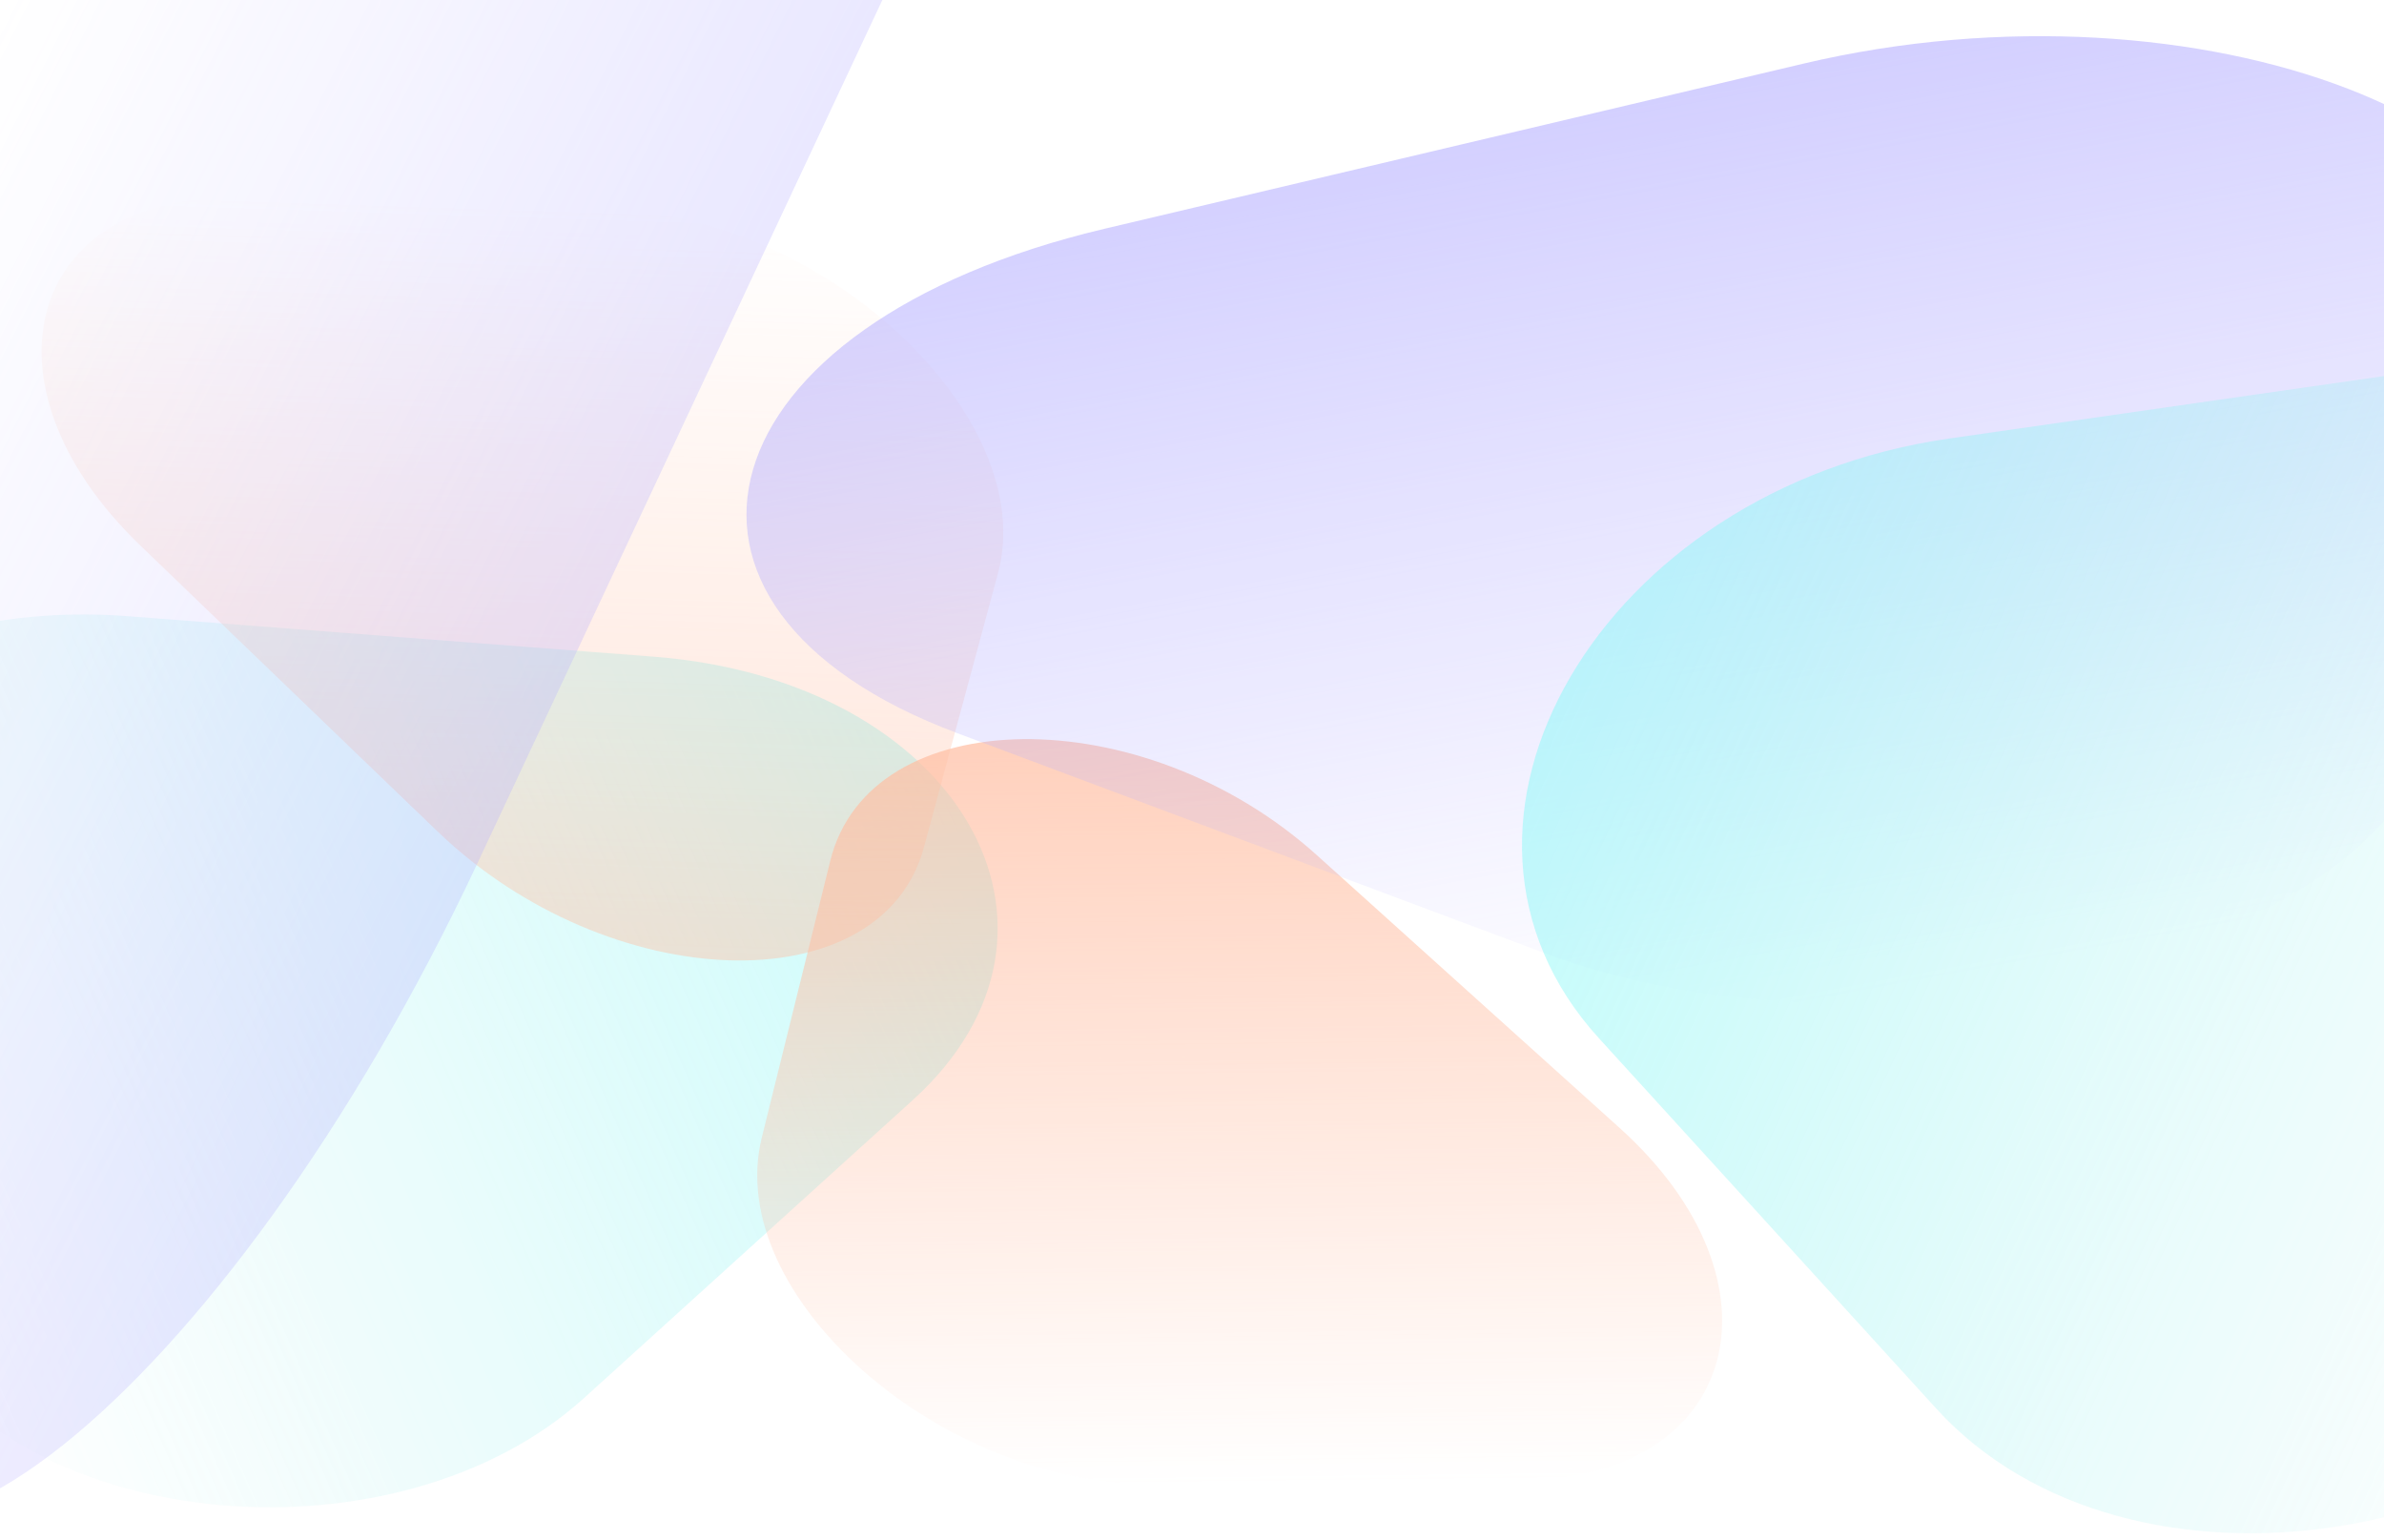 <svg width="1920" height="1240" viewBox="0 0 1920 1240" fill="none" xmlns="http://www.w3.org/2000/svg">
<path d="M526.432 528.889C770.695 547.698 887.582 747.784 735.071 886.034L470.588 1125.78C320.447 1261.89 20.88 1235.9 -70.889 1078.81L-230.003 806.441C-321.772 649.354 -137.632 477.755 102.835 496.271L526.432 528.889Z" fill="url(#paint0_linear_571_16479)" fill-opacity="0.6"/>
<path d="M668.689 693.254C700.499 564.67 920.062 562.169 1060.6 688.79L1304.32 908.373C1442.67 1033.03 1400.53 1189.82 1228.16 1191.78L929.275 1195.19C756.896 1197.15 582.211 1042.83 613.526 916.242L668.689 693.254Z" fill="url(#paint1_linear_571_16479)"/>
<path d="M744.137 682.344C709.788 809.475 490.271 802.33 352.309 669.591L113.058 439.397C-22.759 308.721 22.471 153.846 194.814 159.455L493.632 169.181C665.975 174.791 837.52 336.722 803.704 461.877L744.137 682.344Z" fill="url(#paint2_linear_571_16479)" fill-opacity="0.6"/>
<path d="M771.045 590.516C498.703 488.521 565.158 260.902 889.664 184.226L1452.42 51.257C1771.88 -24.227 2102.88 103.595 2050.7 282.299L1960.24 592.146C1908.07 770.85 1511.45 867.804 1243.34 767.394L771.045 590.516Z" fill="url(#paint3_linear_571_16479)" fill-opacity="0.6"/>
<path d="M647.264 -608.146C895.161 -809.796 948.384 -506.873 742.266 -67.442L384.82 694.611C181.905 1127.21 -121.118 1368.41 -162.904 1130.59L-235.356 718.234C-277.142 480.41 -26.677 -59.93 217.367 -258.447L647.264 -608.146Z" fill="url(#paint4_linear_571_16479)" fill-opacity="0.3"/>
<path d="M1569.78 353.198C1289.01 393.541 1130.95 664.101 1287.65 836.135L1559.4 1134.47C1713.66 1303.83 2058.36 1250.52 2182.45 1038.1L2397.61 669.799C2521.7 457.382 2333.08 243.519 2056.68 283.236L1569.78 353.198Z" fill="url(#paint5_linear_571_16479)" fill-opacity="0.7"/>
<g filter="url(#filter0_b_571_16479)">
<rect width="2665" height="1428.84" transform="matrix(-1 0 0 1 2559 -79.241)" fill="white" fill-opacity="0.35"/>
</g>
<defs>
<filter id="filter0_b_571_16479" x="-278" y="-251.241" width="3009" height="1772.84" filterUnits="userSpaceOnUse" color-interpolation-filters="sRGB">
<feFlood flood-opacity="0" result="BackgroundImageFix"/>
<feGaussianBlur in="BackgroundImageFix" stdDeviation="86"/>
<feComposite in2="SourceAlpha" operator="in" result="effect1_backgroundBlur_571_16479"/>
<feBlend mode="normal" in="SourceGraphic" in2="effect1_backgroundBlur_571_16479" result="shape"/>
</filter>
<linearGradient id="paint0_linear_571_16479" x1="1141.69" y1="644.685" x2="-40.028" y2="1161.66" gradientUnits="userSpaceOnUse">
<stop stop-color="#41FFFD"/>
<stop offset="1" stop-color="#6ADCDB" stop-opacity="0"/>
</linearGradient>
<linearGradient id="paint1_linear_571_16479" x1="823.872" y1="595.32" x2="830.718" y2="1196.31" gradientUnits="userSpaceOnUse">
<stop stop-color="#FF9A6F" stop-opacity="0.71"/>
<stop offset="1" stop-color="#FF9A6F" stop-opacity="0"/>
</linearGradient>
<linearGradient id="paint2_linear_571_16479" x1="587.078" y1="773.419" x2="606.625" y2="172.859" gradientUnits="userSpaceOnUse">
<stop stop-color="#FF9A6F" stop-opacity="0.71"/>
<stop offset="1" stop-color="#FF9A6F" stop-opacity="0"/>
</linearGradient>
<linearGradient id="paint3_linear_571_16479" x1="1011.93" y1="135.881" x2="1147" y2="865.219" gradientUnits="userSpaceOnUse">
<stop stop-color="#8F86FF"/>
<stop offset="1" stop-color="#8F86FF" stop-opacity="0"/>
</linearGradient>
<linearGradient id="paint4_linear_571_16479" x1="673.37" y1="117.67" x2="97.666" y2="-173.172" gradientUnits="userSpaceOnUse">
<stop stop-color="#8F86FF"/>
<stop offset="1" stop-color="#8F86FF" stop-opacity="0"/>
</linearGradient>
<linearGradient id="paint5_linear_571_16479" x1="854.081" y1="544.779" x2="2140.55" y2="1141.35" gradientUnits="userSpaceOnUse">
<stop stop-color="#41FFFD"/>
<stop offset="1" stop-color="#6ADCDB" stop-opacity="0"/>
</linearGradient>
</defs>
</svg>
